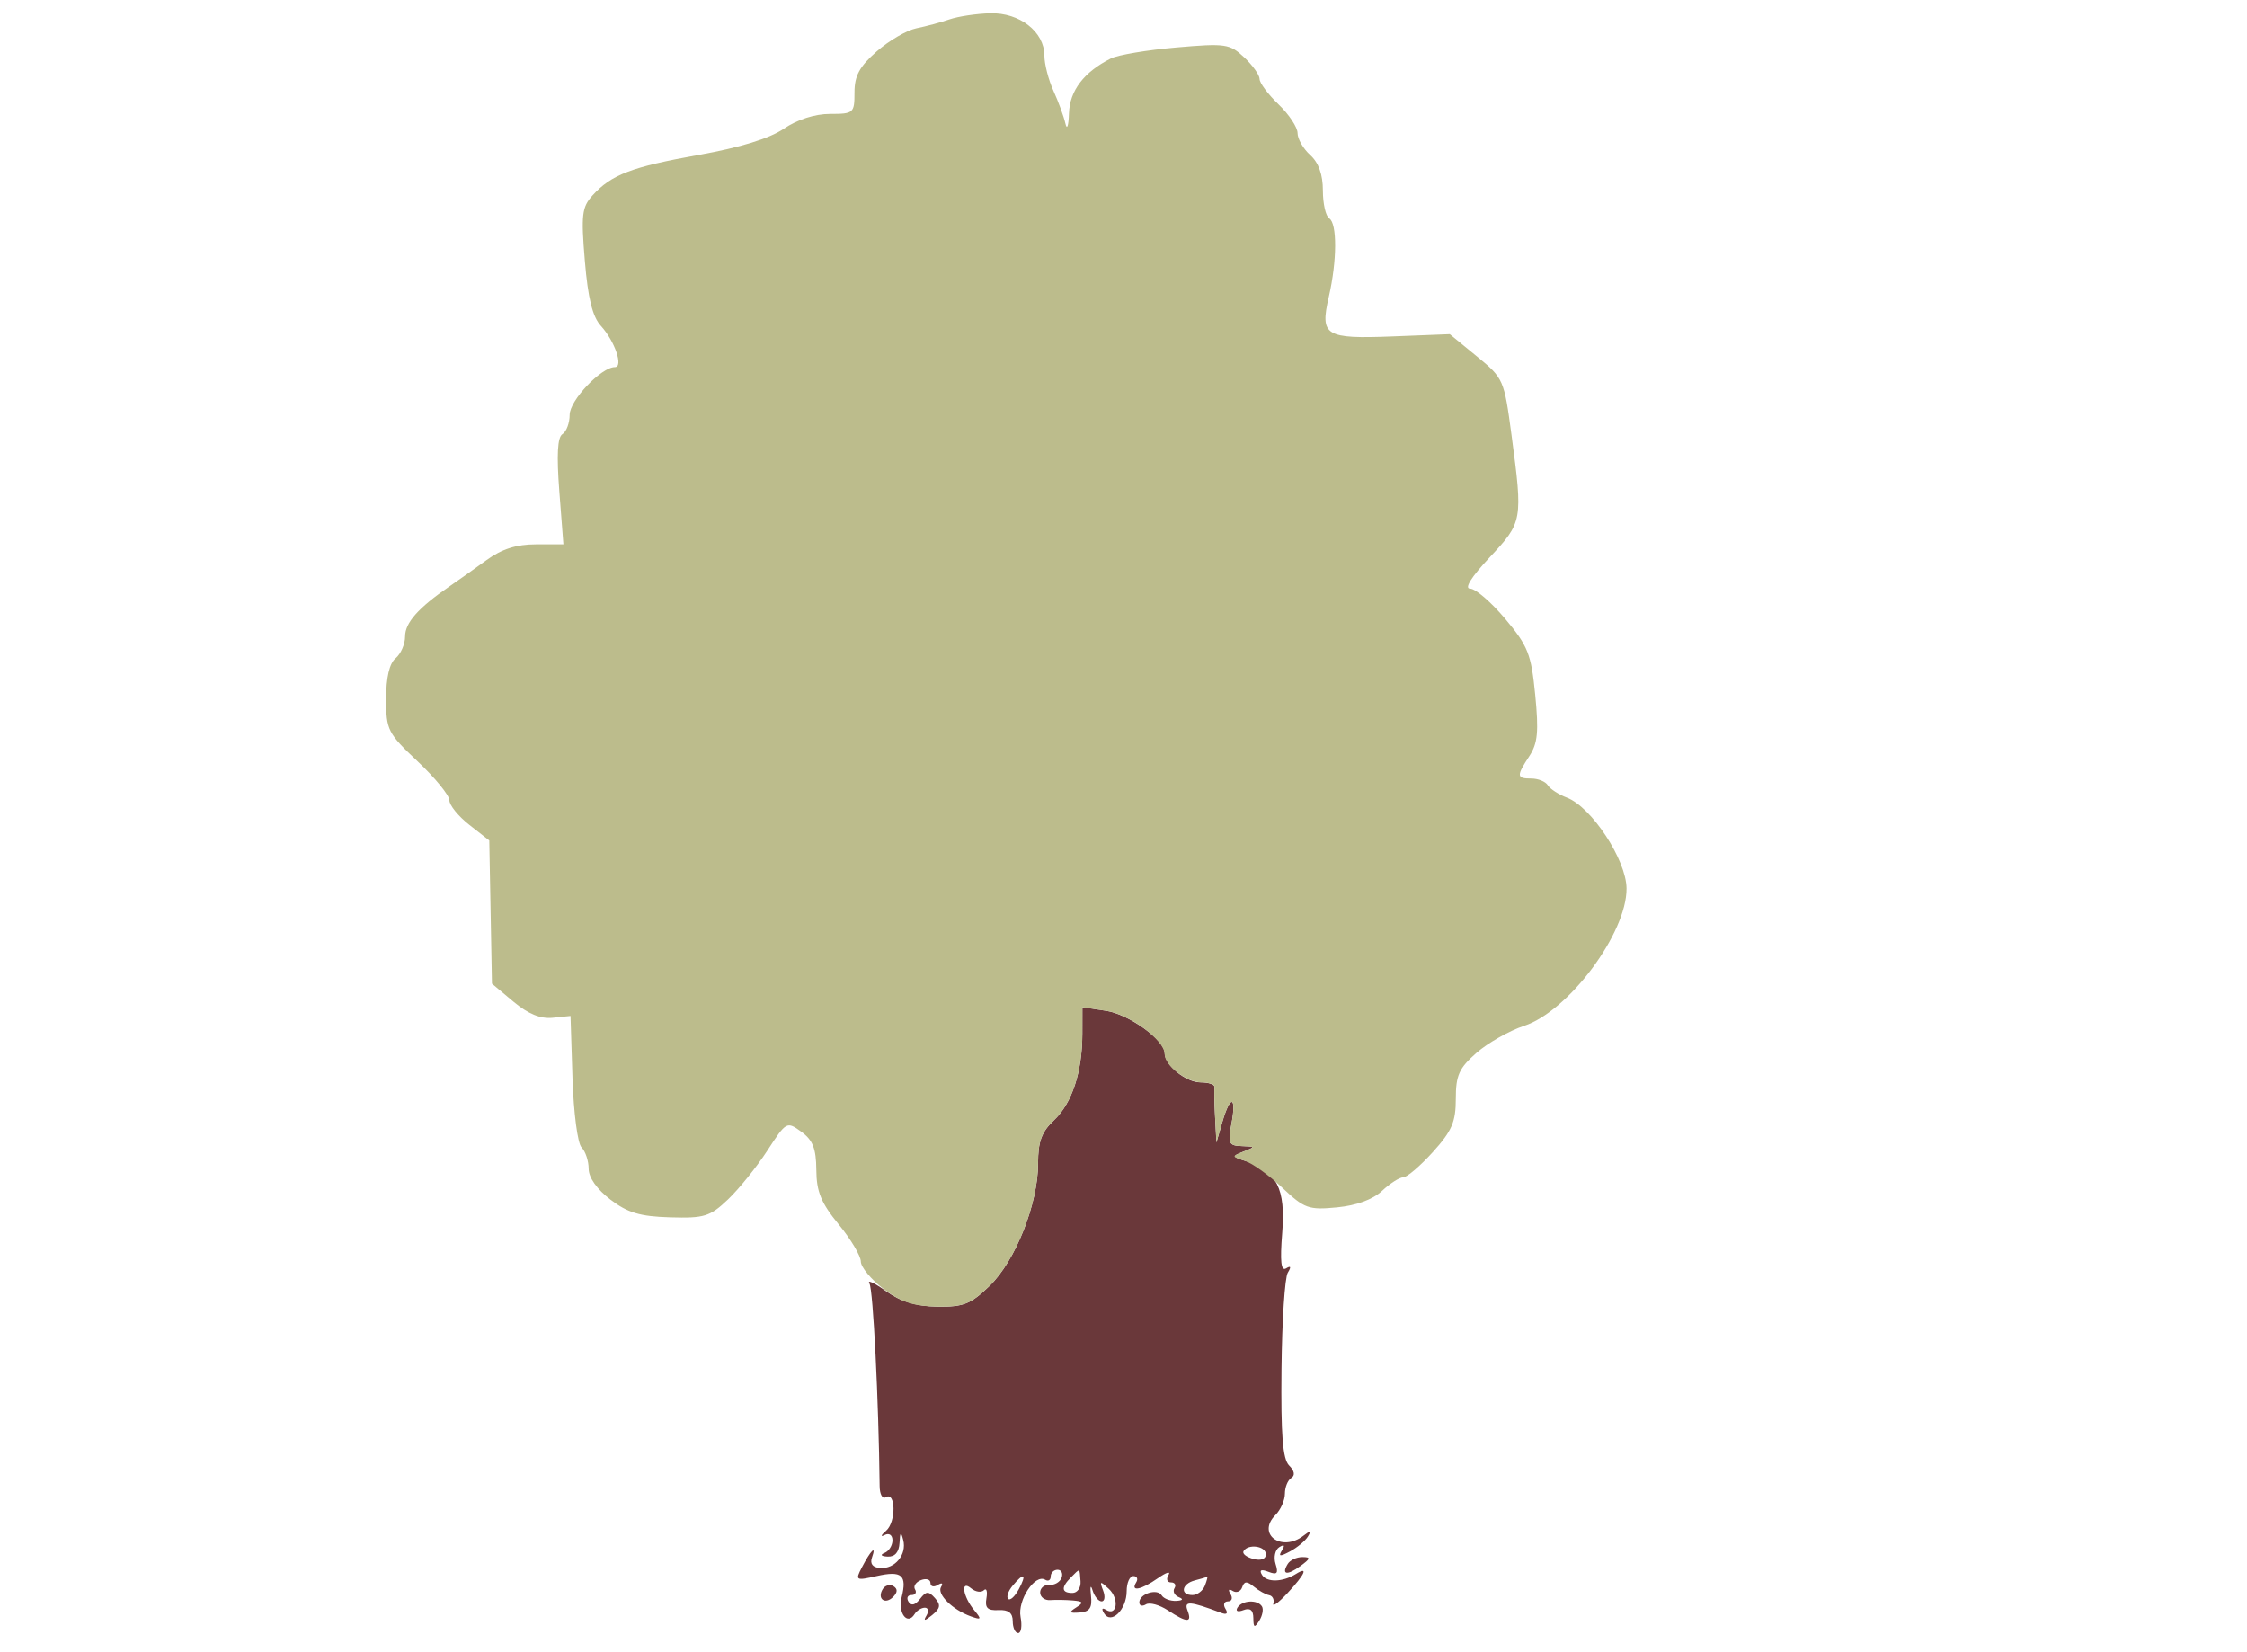 <svg xmlns="http://www.w3.org/2000/svg" width="355" height="261" viewBox="0 0 355 261" version="1.1"><path d="M 170.994 163.313 C 170.986 169.369, 169.365 174.309, 166.502 176.999 C 164.556 178.826, 164 180.343, 164 183.822 C 164 190.187, 160.437 199.184, 156.346 203.147 C 153.366 206.035, 152.223 206.490, 148.101 206.430 C 144.747 206.381, 142.317 205.650, 139.977 203.984 C 138.141 202.676, 136.965 202.135, 137.364 202.780 C 137.941 203.714, 138.823 221.254, 138.974 234.809 C 138.988 236.079, 139.418 236.860, 139.929 236.544 C 141.524 235.558, 141.597 240.429, 140.008 241.824 C 139.178 242.552, 139.063 242.863, 139.750 242.515 C 140.471 242.150, 141 242.506, 141 243.358 C 141 244.169, 140.438 245.060, 139.750 245.338 C 139.003 245.639, 139.205 245.874, 140.250 245.921 C 141.390 245.972, 142.040 245.216, 142.116 243.750 C 142.207 241.983, 142.332 241.886, 142.699 243.298 C 143.296 245.600, 141.394 247.905, 139.043 247.728 C 137.854 247.639, 137.411 247.053, 137.769 246.045 C 138.490 244.018, 137.565 244.933, 136.160 247.639 C 135.097 249.684, 135.202 249.744, 138.529 248.993 C 142.469 248.105, 143.329 248.840, 142.450 252.345 C 141.824 254.839, 143.358 256.848, 144.490 255.016 C 144.835 254.457, 145.568 254, 146.118 254 C 146.668 254, 146.780 254.563, 146.367 255.250 C 145.832 256.140, 146.092 256.115, 147.266 255.163 C 148.570 254.105, 148.663 253.542, 147.708 252.473 C 146.697 251.341, 146.312 251.365, 145.346 252.620 C 144.592 253.600, 143.965 253.753, 143.537 253.060 C 143.177 252.477, 143.385 252, 144 252 C 144.615 252, 144.869 251.597, 144.565 251.105 C 144.260 250.612, 144.684 249.952, 145.506 249.636 C 146.328 249.321, 147 249.525, 147 250.090 C 147 250.656, 147.520 250.797, 148.155 250.405 C 148.816 249.996, 149.040 250.127, 148.678 250.712 C 147.975 251.850, 150.490 254.335, 153.391 255.371 C 155.043 255.960, 155.112 255.840, 153.935 254.422 C 152.108 252.220, 151.710 249.514, 153.422 250.936 C 154.116 251.511, 155.023 251.649, 155.437 251.241 C 155.851 250.834, 156.035 251.400, 155.845 252.500 C 155.580 254.035, 156.023 254.472, 157.750 254.380 C 159.324 254.297, 160 254.822, 160 256.130 C 160 257.159, 160.388 258, 160.861 258 C 161.335 258, 161.505 256.859, 161.238 255.465 C 160.731 252.813, 163.527 248.590, 165.134 249.583 C 165.610 249.877, 166 249.641, 166 249.059 C 166 248.477, 166.488 248, 167.083 248 C 167.679 248, 167.968 248.563, 167.726 249.250 C 167.483 249.938, 166.621 250.450, 165.809 250.389 C 164.997 250.328, 164.333 250.872, 164.333 251.598 C 164.333 252.323, 165.046 252.865, 165.917 252.800 C 166.787 252.736, 168.400 252.761, 169.500 252.857 C 171.153 253, 171.242 253.194, 170.013 253.971 C 168.819 254.726, 168.932 254.881, 170.586 254.756 C 172.172 254.637, 172.580 254.014, 172.359 252.051 C 172.201 250.648, 172.314 250.287, 172.609 251.250 C 172.905 252.213, 173.550 253, 174.042 253 C 174.534 253, 174.641 252.227, 174.278 251.283 C 173.696 249.764, 173.800 249.735, 175.184 251.027 C 176.864 252.597, 176.486 255.419, 174.741 254.340 C 174.113 253.952, 173.990 254.174, 174.435 254.894 C 175.555 256.708, 178 254.297, 178 251.378 C 178 250.070, 178.477 249, 179.059 249 C 179.641 249, 179.840 249.450, 179.500 250 C 178.555 251.529, 180.281 251.192, 182.943 249.327 C 184.257 248.407, 185.006 248.182, 184.607 248.827 C 184.208 249.472, 184.385 250, 185 250 C 185.615 250, 185.864 250.412, 185.553 250.915 C 185.242 251.418, 185.553 252.057, 186.244 252.336 C 187.025 252.650, 186.860 252.872, 185.809 252.921 C 184.879 252.964, 183.852 252.570, 183.527 252.044 C 182.823 250.905, 180 251.803, 180 253.166 C 180 253.690, 180.470 253.828, 181.044 253.473 C 181.618 253.118, 183.177 253.541, 184.509 254.414 C 187.560 256.413, 188.375 256.419, 187.613 254.435 C 187.016 252.879, 187.974 252.946, 192.914 254.807 C 193.813 255.146, 194.065 254.914, 193.605 254.170 C 193.207 253.526, 193.385 253, 194 253 C 194.615 253, 194.797 252.480, 194.405 251.845 C 193.983 251.163, 194.128 250.961, 194.760 251.352 C 195.348 251.715, 196.019 251.447, 196.252 250.756 C 196.576 249.793, 197.004 249.772, 198.087 250.665 C 198.864 251.306, 199.950 251.913, 200.500 252.015 C 201.050 252.117, 201.353 252.708, 201.174 253.328 C 200.995 253.948, 202.007 253.205, 203.424 251.677 C 206.199 248.683, 206.759 247.408, 204.750 248.662 C 202.661 249.966, 200.142 250.038, 199.386 248.816 C 198.905 248.036, 199.235 247.876, 200.401 248.324 C 201.765 248.847, 202.003 248.584, 201.525 247.078 C 201.191 246.028, 201.456 244.836, 202.114 244.430 C 202.903 243.942, 203.046 244.117, 202.534 244.945 C 201.929 245.923, 202.213 245.956, 203.824 245.094 C 204.959 244.487, 206.225 243.429, 206.636 242.745 C 207.206 241.797, 207.040 241.766, 205.942 242.614 C 202.476 245.290, 198.492 242.365, 201.503 239.354 C 202.326 238.531, 203 237.016, 203 235.988 C 203 234.959, 203.453 233.838, 204.008 233.495 C 204.645 233.101, 204.520 232.377, 203.668 231.525 C 202.653 230.510, 202.356 226.759, 202.463 216.313 C 202.541 208.687, 202.989 201.827, 203.457 201.069 C 204.025 200.150, 203.936 199.922, 203.189 200.383 C 202.387 200.879, 202.213 199.284, 202.576 194.788 C 203.136 187.854, 201.713 184.997, 196.944 183.481 C 194.627 182.745, 194.604 182.663, 196.500 181.922 C 198.376 181.189, 198.358 181.136, 196.205 181.070 C 194.131 181.007, 193.973 180.662, 194.566 177.500 C 195.393 173.093, 194.370 172.916, 193.119 177.250 L 192.180 180.500 191.972 176.500 C 191.857 174.300, 191.816 172.162, 191.882 171.750 C 191.947 171.338, 190.945 171, 189.655 171 C 187.336 171, 184 168.262, 184 166.358 C 184 164.309, 178.350 160.237, 174.750 159.693 L 171 159.126 170.994 163.313 M 196.467 245.053 C 196.223 245.449, 196.917 246.007, 198.011 246.293 C 199.206 246.605, 200 246.318, 200 245.573 C 200 244.253, 197.215 243.843, 196.467 245.053 M 203.459 247.067 C 202.399 248.782, 203.348 248.950, 205.443 247.418 C 207.065 246.232, 207.115 246, 205.750 246 C 204.852 246, 203.821 246.480, 203.459 247.067 M 169.200 249.200 C 167.605 250.795, 167.685 251.667, 169.425 251.667 C 170.209 251.667, 170.788 250.842, 170.712 249.833 C 170.549 247.659, 170.684 247.716, 169.200 249.200 M 159.980 250.524 C 159.284 251.362, 158.968 252.301, 159.276 252.610 C 159.585 252.919, 160.340 252.233, 160.954 251.086 C 162.264 248.638, 161.778 248.358, 159.980 250.524 M 188.750 249.689 C 186.671 250.233, 186.398 252, 188.393 252 C 189.159 252, 190.045 251.325, 190.362 250.500 C 190.678 249.675, 190.839 249.052, 190.719 249.116 C 190.598 249.180, 189.713 249.438, 188.750 249.689 M 139.469 251.050 C 138.519 252.588, 139.820 253.580, 141.104 252.296 C 141.822 251.578, 141.839 251.019, 141.156 250.597 C 140.596 250.251, 139.837 250.455, 139.469 251.050 M 195.507 253.989 C 195.157 254.555, 195.558 254.723, 196.448 254.382 C 197.505 253.976, 198.005 254.378, 198.015 255.643 C 198.028 257.160, 198.199 257.234, 198.949 256.048 C 199.455 255.249, 199.646 254.237, 199.375 253.798 C 198.685 252.681, 196.240 252.802, 195.507 253.989" stroke="none" fill="#6a383a" fill-rule="evenodd"/><path d="M 150 3.070 C 148.625 3.541, 146.271 4.174, 144.768 4.478 C 143.266 4.781, 140.453 6.419, 138.518 8.118 C 135.791 10.513, 135 11.971, 135 14.604 C 135 17.879, 134.862 18, 131.140 18 C 128.736 18, 125.972 18.887, 123.816 20.350 C 121.550 21.888, 116.921 23.313, 110.426 24.472 C 99.785 26.372, 96.584 27.593, 93.603 30.886 C 91.934 32.730, 91.792 33.952, 92.398 41.220 C 92.890 47.115, 93.610 50.037, 94.928 51.481 C 97.147 53.913, 98.536 58, 97.144 58 C 94.991 58, 90 63.261, 90 65.530 C 90 66.824, 89.489 68.198, 88.863 68.584 C 88.076 69.071, 87.924 71.851, 88.369 77.643 L 89.012 86 84.654 86 C 81.606 86, 79.274 86.742, 76.898 88.467 C 75.029 89.824, 72.375 91.707, 71 92.651 C 66.085 96.028, 64 98.382, 64 100.552 C 64 101.764, 63.325 103.315, 62.500 104 C 61.521 104.813, 61 107.039, 61 110.416 C 61 115.325, 61.253 115.825, 66 120.306 C 68.750 122.901, 71 125.662, 71 126.440 C 71 127.218, 72.418 128.965, 74.151 130.321 L 77.302 132.787 77.512 144.096 L 77.722 155.404 81.111 158.245 C 83.427 160.186, 85.392 160.994, 87.317 160.796 L 90.135 160.507 90.448 170.334 C 90.623 175.820, 91.256 180.656, 91.881 181.281 C 92.496 181.896, 93 183.412, 93 184.649 C 93 186.037, 94.318 187.903, 96.441 189.523 C 99.172 191.606, 101.117 192.184, 105.870 192.324 C 111.275 192.483, 112.165 192.208, 115.010 189.500 C 116.743 187.850, 119.535 184.387, 121.214 181.804 C 124.227 177.169, 124.297 177.130, 126.602 178.804 C 128.417 180.122, 128.944 181.465, 128.969 184.832 C 128.994 188.275, 129.718 190.039, 132.500 193.435 C 134.425 195.784, 136 198.424, 136 199.302 C 136 200.180, 137.610 202.126, 139.579 203.628 C 142.290 205.696, 144.336 206.375, 148.022 206.429 C 152.234 206.490, 153.350 206.051, 156.346 203.147 C 160.437 199.184, 164 190.187, 164 183.822 C 164 180.343, 164.556 178.826, 166.502 176.999 C 169.365 174.309, 170.986 169.369, 170.994 163.313 L 171 159.126 174.750 159.693 C 178.488 160.258, 184 164.333, 184 166.532 C 184 168.360, 187.444 171, 189.829 171 C 191.023 171, 191.947 171.338, 191.882 171.750 C 191.816 172.162, 191.857 174.300, 191.972 176.500 L 192.180 180.500 193.119 177.250 C 194.370 172.916, 195.393 173.093, 194.566 177.500 C 193.973 180.662, 194.131 181.007, 196.205 181.070 C 198.358 181.136, 198.376 181.189, 196.500 181.922 C 194.539 182.689, 194.542 182.717, 196.647 183.387 C 197.828 183.762, 200.499 185.678, 202.584 187.644 C 206.083 190.944, 206.747 191.183, 211.220 190.753 C 214.307 190.456, 216.893 189.510, 218.347 188.144 C 219.602 186.965, 221.110 186, 221.698 186 C 222.286 186, 224.395 184.199, 226.384 181.997 C 229.383 178.678, 230 177.244, 230 173.601 C 230 169.892, 230.509 168.760, 233.264 166.342 C 235.059 164.766, 238.452 162.841, 240.804 162.065 C 247.830 159.746, 257.020 147.417, 256.975 140.370 C 256.946 135.873, 251.453 127.503, 247.559 126.022 C 246.258 125.528, 244.899 124.646, 244.538 124.062 C 244.177 123.478, 243.009 123, 241.941 123 C 239.581 123, 239.547 122.620, 241.627 119.446 C 242.943 117.437, 243.119 115.587, 242.546 109.773 C 241.912 103.333, 241.420 102.085, 237.826 97.792 C 235.619 95.156, 233.119 93, 232.270 93 C 231.294 93, 232.433 91.176, 235.363 88.043 C 240.563 82.484, 240.603 82.257, 238.808 68.773 C 237.636 59.968, 237.544 59.761, 233.331 56.308 L 229.047 52.797 220.074 53.149 C 209.336 53.569, 208.516 53.064, 209.935 46.909 C 211.244 41.229, 211.275 35.288, 210 34.500 C 209.450 34.160, 209 32.178, 209 30.096 C 209 27.580, 208.329 25.703, 207 24.500 C 205.900 23.505, 205 21.944, 205 21.032 C 205 20.120, 203.650 18.081, 202 16.500 C 200.350 14.919, 199 13.113, 199 12.487 C 199 11.861, 197.906 10.321, 196.568 9.064 C 194.287 6.921, 193.622 6.825, 185.818 7.504 C 181.243 7.902, 176.600 8.683, 175.500 9.239 C 171.235 11.395, 169.001 14.328, 168.884 17.924 C 168.819 19.927, 168.569 20.620, 168.316 19.500 C 168.067 18.400, 167.220 16.082, 166.432 14.349 C 165.644 12.616, 165 10.107, 165 8.773 C 165 5.027, 161.087 1.981, 156.436 2.106 C 154.271 2.165, 151.375 2.598, 150 3.070" stroke="none" fill="#bcbc8c" fill-rule="evenodd"/></svg>